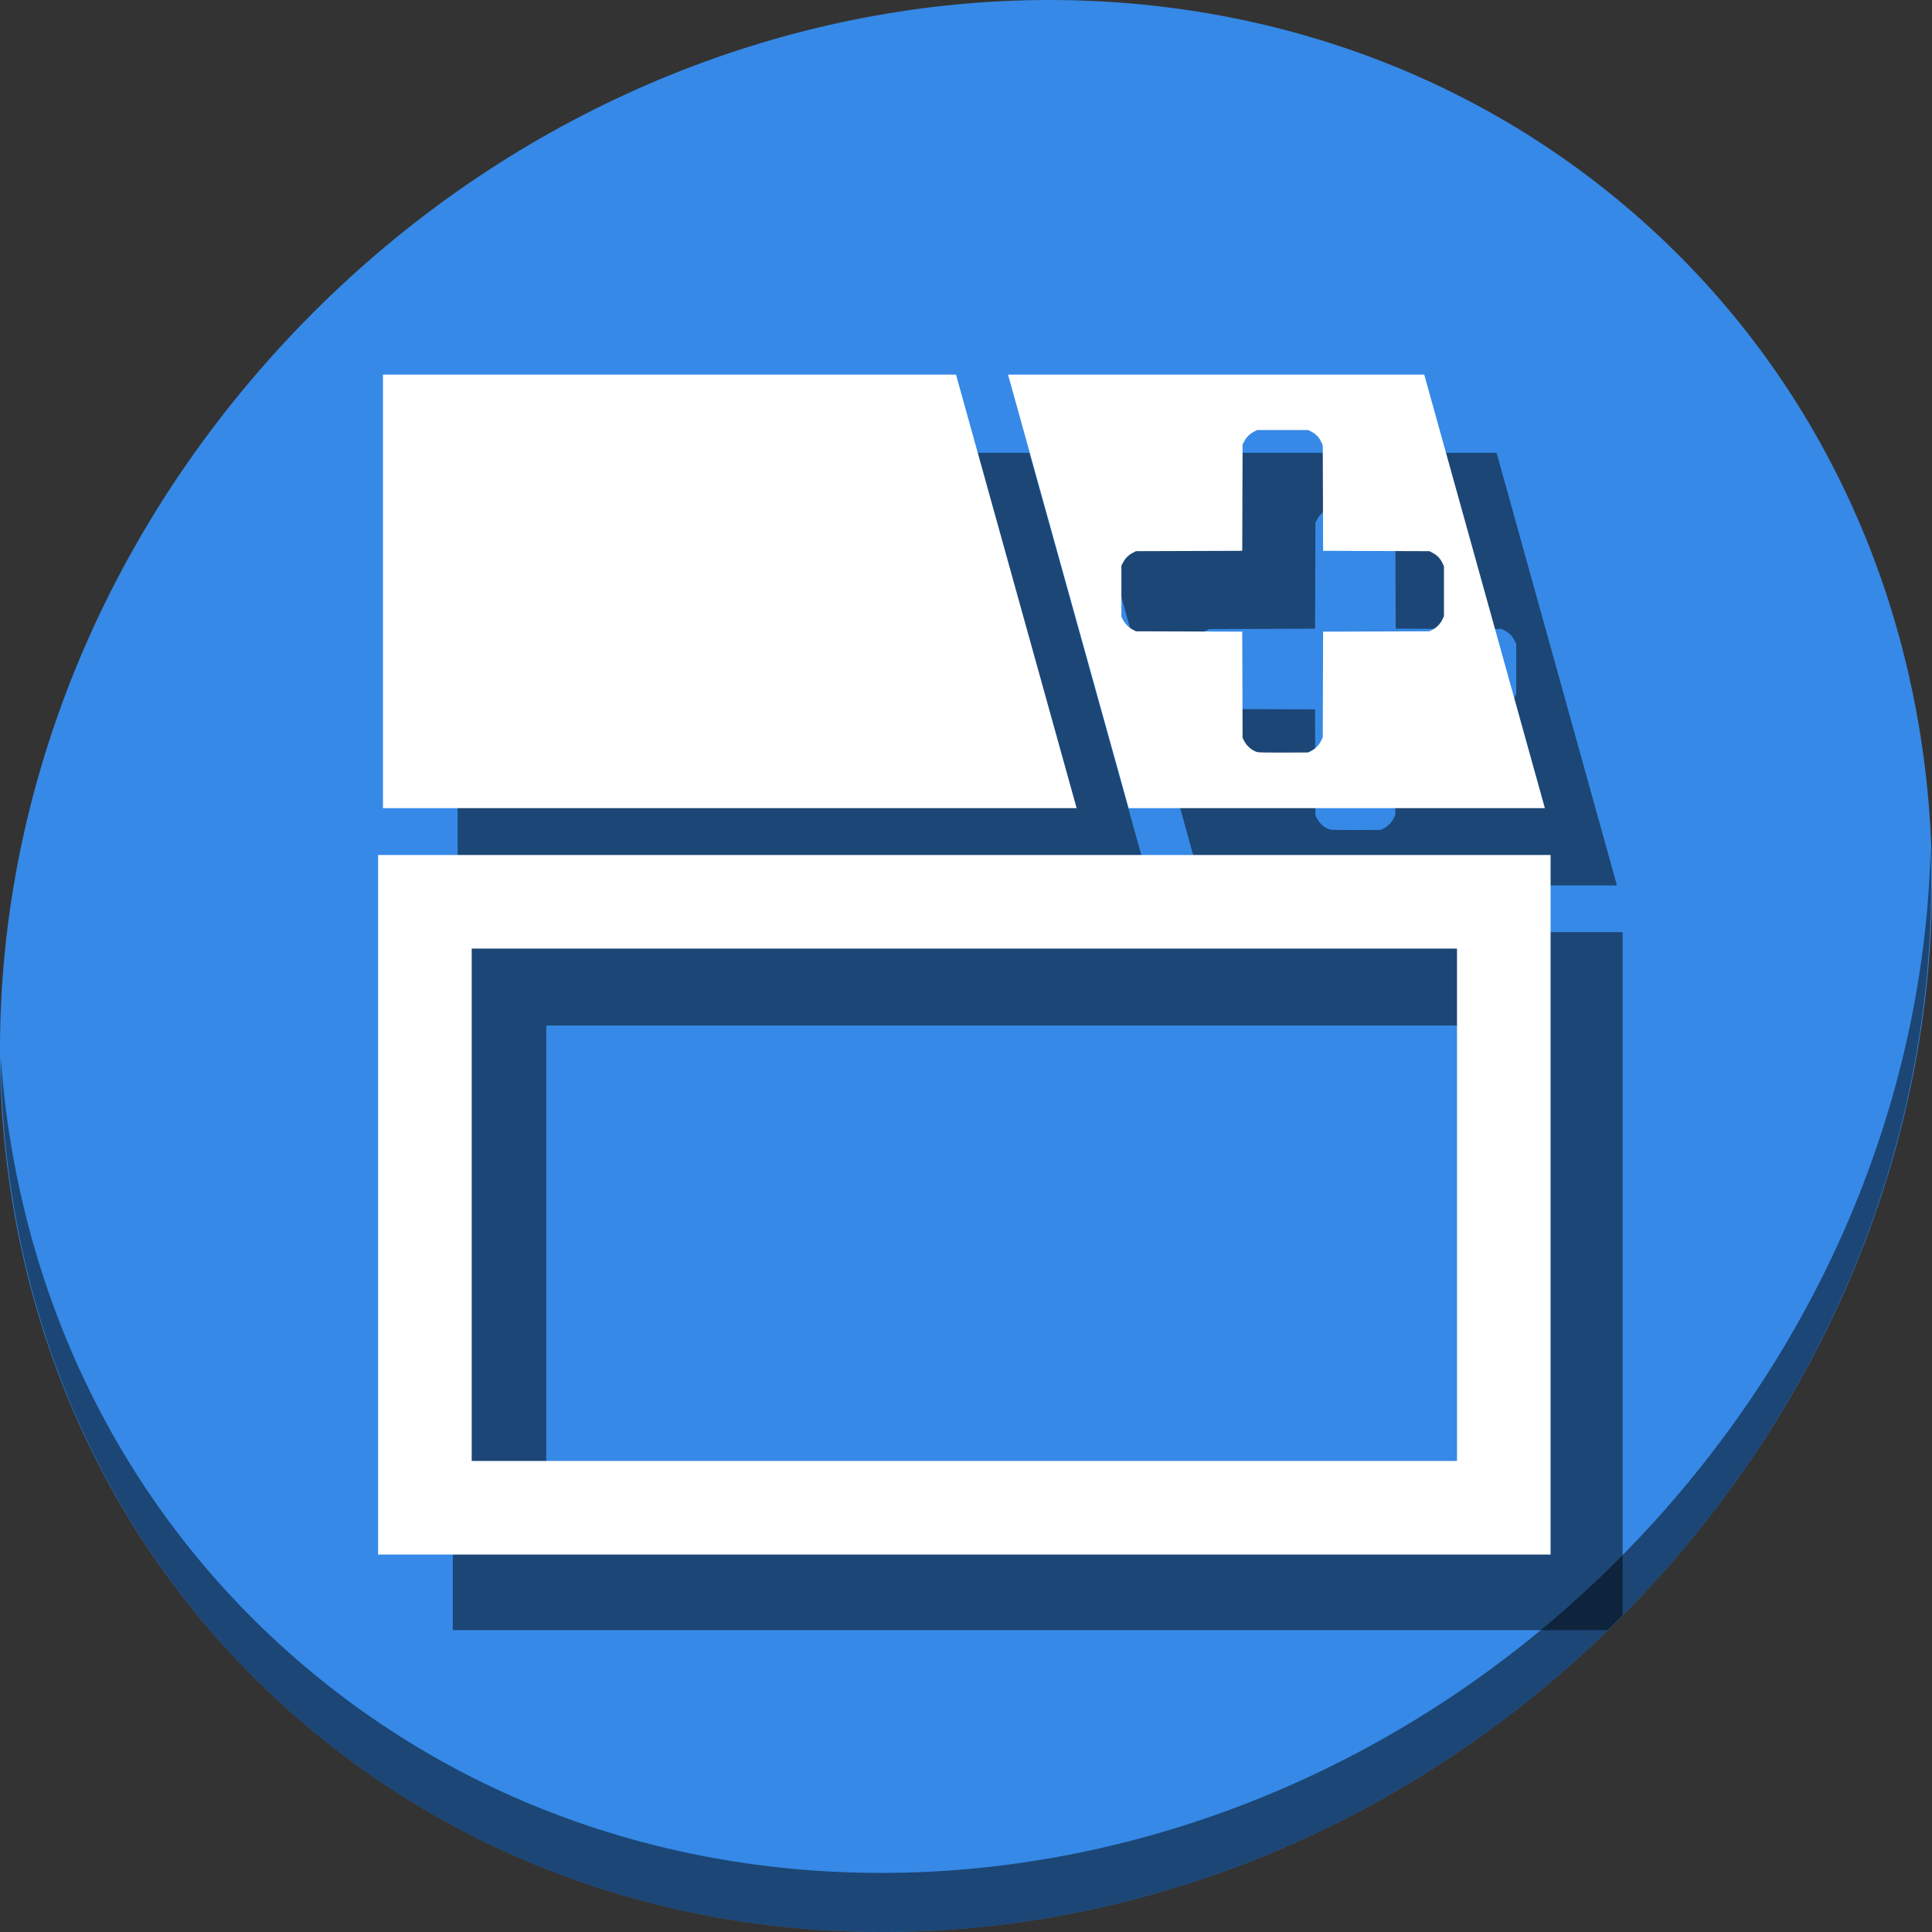 <?xml version="1.0" encoding="UTF-8" standalone="no"?>
<svg
   xmlns:dc="http://purl.org/dc/elements/1.1/"
   xmlns:cc="http://creativecommons.org/ns#"
   xmlns:rdf="http://www.w3.org/1999/02/22-rdf-syntax-ns#"
   xmlns:svg="http://www.w3.org/2000/svg"
   xmlns="http://www.w3.org/2000/svg"
   xmlns:sodipodi="http://sodipodi.sourceforge.net/DTD/sodipodi-0.dtd"
   xmlns:inkscape="http://www.inkscape.org/namespaces/inkscape"
   viewBox="0 0 64 64"
   version="1.1"
   id="svg6"
   sodipodi:docname="gtk-tab-new.svg"
   width="64"
   height="64"
   inkscape:version="0.92.2 5c3e80d, 2017-08-06">
  <rect x="0" y="0" width="64" height="64" fill="#333333" stroke="none"/>
  <sodipodi:namedview
     pagecolor="#ffffff"
     bordercolor="#666666"
     borderopacity="1"
     objecttolerance="10"
     gridtolerance="10"
     guidetolerance="10"
     inkscape:pageopacity="0"
     inkscape:pageshadow="2"
     inkscape:window-width="1366"
     inkscape:window-height="717"
     id="namedview8"
     showgrid="false"
     inkscape:zoom="2.4583333"
     inkscape:cx="7.1849417"
     inkscape:cy="37.955359"
     inkscape:window-x="0"
     inkscape:window-y="24"
     inkscape:window-maximized="1"
     inkscape:current-layer="svg6" />
  <defs
     id="defs3051">
    <style
       type="text/css"
       id="current-color-scheme">
      .ColorScheme-Text {
        color:#4d4d4d;
      }
      </style>
  </defs>
  <g
     id="g869">
    <path
       id="path850"
       d="M 54.114,7.059 C 66.888,18.131 67.343,38.272 55.129,52.047 42.915,65.821 22.66,68.013 9.886,56.941 -2.888,45.869 -3.343,25.728 8.871,11.953 21.085,-1.821 41.34,-4.013 54.114,7.059 Z"
       inkscape:connector-curvature="0"
       style="fill:#3689e6;fill-opacity:1;stroke-width:1.389" />
    <path
       id="path852"
       d="M 63.954,28.113 C 63.761,35.777 60.809,43.632 55.084,50.09 42.87,63.865 22.615,66.056 9.841,54.984 3.853,49.794 0.562,42.615 0.024,35.029 0.1,43.323 3.39,51.31 9.885,56.94 22.659,68.012 42.915,65.82 55.128,52.046 61.341,45.038 64.253,36.384 63.954,28.113 Z"
       inkscape:connector-curvature="0"
       style="opacity:1;fill:#000000;fill-opacity:0.49;stroke-width:1.389" />
    <path
       style="fill:#000000;fill-opacity:0.49;stroke:none;stroke-width:0.267px;stroke-linecap:butt;stroke-linejoin:miter;stroke-opacity:1"
       d="M 15.16,29.33 V 15 h 18.94 l 3.987,14.33 z"
       id="path870"
       inkscape:connector-curvature="0"
       sodipodi:nodetypes="ccccc" />
    <path
       inkscape:connector-curvature="0"
       style="fill:#000000;fill-opacity:0.49;stroke:none;stroke-width:0.267px;stroke-linecap:butt;stroke-linejoin:miter;stroke-opacity:1"
       d="m 35.819,15 3.987,14.33 H 53.563 L 49.576,15 Z m 8.233,1.832 h 0.845 0.845 l 0.109,0.058 c 0.145,0.076 0.25,0.185 0.316,0.327 l 0.055,0.116 0.006,1.746 0.006,1.746 1.757,0.006 1.757,0.006 0.109,0.058 c 0.145,0.076 0.25,0.185 0.316,0.327 l 0.055,0.116 v 0.824 0.824 l -0.055,0.115 c -0.066,0.138 -0.18,0.256 -0.321,0.331 l -0.104,0.055 -1.757,0.006 -1.757,0.006 -0.006,1.746 -0.006,1.746 -0.054,0.115 c -0.066,0.138 -0.18,0.256 -0.321,0.331 l -0.104,0.055 -0.803,0.004 c -0.442,0.002 -0.831,-0.004 -0.866,-0.012 -0.177,-0.045 -0.35,-0.188 -0.445,-0.367 l -0.055,-0.104 -0.006,-1.757 -0.006,-1.757 -1.757,-0.006 -1.757,-0.006 -0.104,-0.055 c -0.133,-0.07 -0.25,-0.187 -0.32,-0.32 l -0.055,-0.104 v -0.845 -0.845 l 0.057,-0.109 c 0.073,-0.138 0.175,-0.241 0.314,-0.313 l 0.109,-0.058 1.757,-0.006 1.757,-0.006 0.006,-1.757 0.006,-1.757 0.058,-0.109 c 0.073,-0.138 0.175,-0.241 0.314,-0.313 z"
       id="path872" />
    <path
       id="path874"
       d="M 15 30.879 L 15 32.426 L 15 54 L 53.252 54 C 53.419 53.837 53.587 53.676 53.752 53.51 L 53.752 30.879 L 15 30.879 z M 18.094 33.971 L 50.66 33.971 L 50.66 50.906 L 18.094 50.906 L 18.094 33.971 z "
       style="color:#000000;font-style:normal;font-variant:normal;font-weight:normal;font-stretch:normal;font-size:medium;line-height:normal;font-family:sans-serif;font-variant-ligatures:normal;font-variant-position:normal;font-variant-caps:normal;font-variant-numeric:normal;font-variant-alternates:normal;font-feature-settings:normal;text-indent:0;text-align:start;text-decoration:none;text-decoration-line:none;text-decoration-style:solid;text-decoration-color:#000000;letter-spacing:normal;word-spacing:normal;text-transform:none;writing-mode:lr-tb;direction:ltr;text-orientation:mixed;dominant-baseline:auto;baseline-shift:baseline;text-anchor:start;white-space:normal;shape-padding:0;clip-rule:nonzero;display:inline;overflow:visible;visibility:visible;opacity:1;isolation:auto;mix-blend-mode:normal;color-interpolation:sRGB;color-interpolation-filters:linearRGB;solid-color:#000000;solid-opacity:1;vector-effect:none;fill:#000000;fill-opacity:0.49;fill-rule:nonzero;stroke:none;stroke-width:3.093;stroke-linecap:butt;stroke-linejoin:miter;stroke-miterlimit:4;stroke-dasharray:none;stroke-dashoffset:0;stroke-opacity:1;color-rendering:auto;image-rendering:auto;shape-rendering:auto;text-rendering:auto;enable-background:accumulate" />
    <g
       transform="matrix(0.124,0,0,0.124,0.76,52.954)"
       id="g868">
      <path
         style="fill:#ffffff;stroke:none;stroke-width:2.16px;stroke-linecap:butt;stroke-linejoin:miter;stroke-opacity:1"
         d="M 96.178,-211.157 V -326.978 H 249.263 l 32.228,115.821 z"
         id="path839"
         inkscape:connector-curvature="0"
         sodipodi:nodetypes="ccccc" />
      <path
         inkscape:connector-curvature="0"
         style="fill:#ffffff;stroke:none;stroke-width:2.16px;stroke-linecap:butt;stroke-linejoin:miter;stroke-opacity:1"
         d="m 263.162,-326.979 32.229,115.82 h 111.188 l -32.229,-115.82 z m 66.543,14.809 h 6.83 6.83 l 0.879,0.465 c 1.169,0.616 2.019,1.494 2.557,2.641 l 0.441,0.941 0.047,14.113 0.047,14.113 14.203,0.047 14.203,0.045 0.881,0.465 c 1.169,0.616 2.019,1.494 2.557,2.641 l 0.441,0.941 v 6.658 6.658 l -0.441,0.928 c -0.53,1.116 -1.453,2.068 -2.594,2.672 l -0.844,0.447 -14.203,0.045 -14.203,0.047 -0.047,14.113 -0.047,14.113 -0.439,0.928 c -0.53,1.116 -1.455,2.068 -2.596,2.672 l -0.842,0.447 -6.494,0.029 c -3.571,0.018 -6.72,-0.029 -6.998,-0.1 -1.43,-0.362 -2.832,-1.518 -3.6,-2.965 l -0.447,-0.844 -0.047,-14.197 -0.047,-14.197 -14.201,-0.047 -14.203,-0.047 -0.844,-0.445 c -1.074,-0.569 -2.019,-1.515 -2.588,-2.588 l -0.447,-0.844 v -6.826 -6.828 l 0.463,-0.879 c 0.589,-1.117 1.418,-1.944 2.535,-2.533 l 0.881,-0.465 14.203,-0.045 14.201,-0.047 0.047,-14.197 0.047,-14.199 0.465,-0.879 c 0.589,-1.117 1.418,-1.944 2.535,-2.533 z"
         id="path841" />
      <path
         style="color:#000000;font-style:normal;font-variant:normal;font-weight:normal;font-stretch:normal;font-size:medium;line-height:normal;font-family:sans-serif;font-variant-ligatures:normal;font-variant-position:normal;font-variant-caps:normal;font-variant-numeric:normal;font-variant-alternates:normal;font-feature-settings:normal;text-indent:0;text-align:start;text-decoration:none;text-decoration-line:none;text-decoration-style:solid;text-decoration-color:#000000;letter-spacing:normal;word-spacing:normal;text-transform:none;writing-mode:lr-tb;direction:ltr;text-orientation:mixed;dominant-baseline:auto;baseline-shift:baseline;text-anchor:start;white-space:normal;shape-padding:0;clip-rule:nonzero;display:inline;overflow:visible;visibility:visible;opacity:1;isolation:auto;mix-blend-mode:normal;color-interpolation:sRGB;color-interpolation-filters:linearRGB;solid-color:#000000;solid-opacity:1;vector-effect:none;fill:#ffffff;fill-opacity:1;fill-rule:nonzero;stroke:none;stroke-width:25;stroke-linecap:butt;stroke-linejoin:miter;stroke-miterlimit:4;stroke-dasharray:none;stroke-dashoffset:0;stroke-opacity:1;color-rendering:auto;image-rendering:auto;shape-rendering:auto;text-rendering:auto;enable-background:accumulate"
         d="m 94.887,-198.639 v 12.5 174.383 H 408.107 V -198.639 Z m 25,25 h 263.221 v 136.883 h -263.221 z"
         id="rect846"
         inkscape:connector-curvature="0"
         sodipodi:nodetypes="ccccccccccc" />
    </g>
  </g>
</svg>
